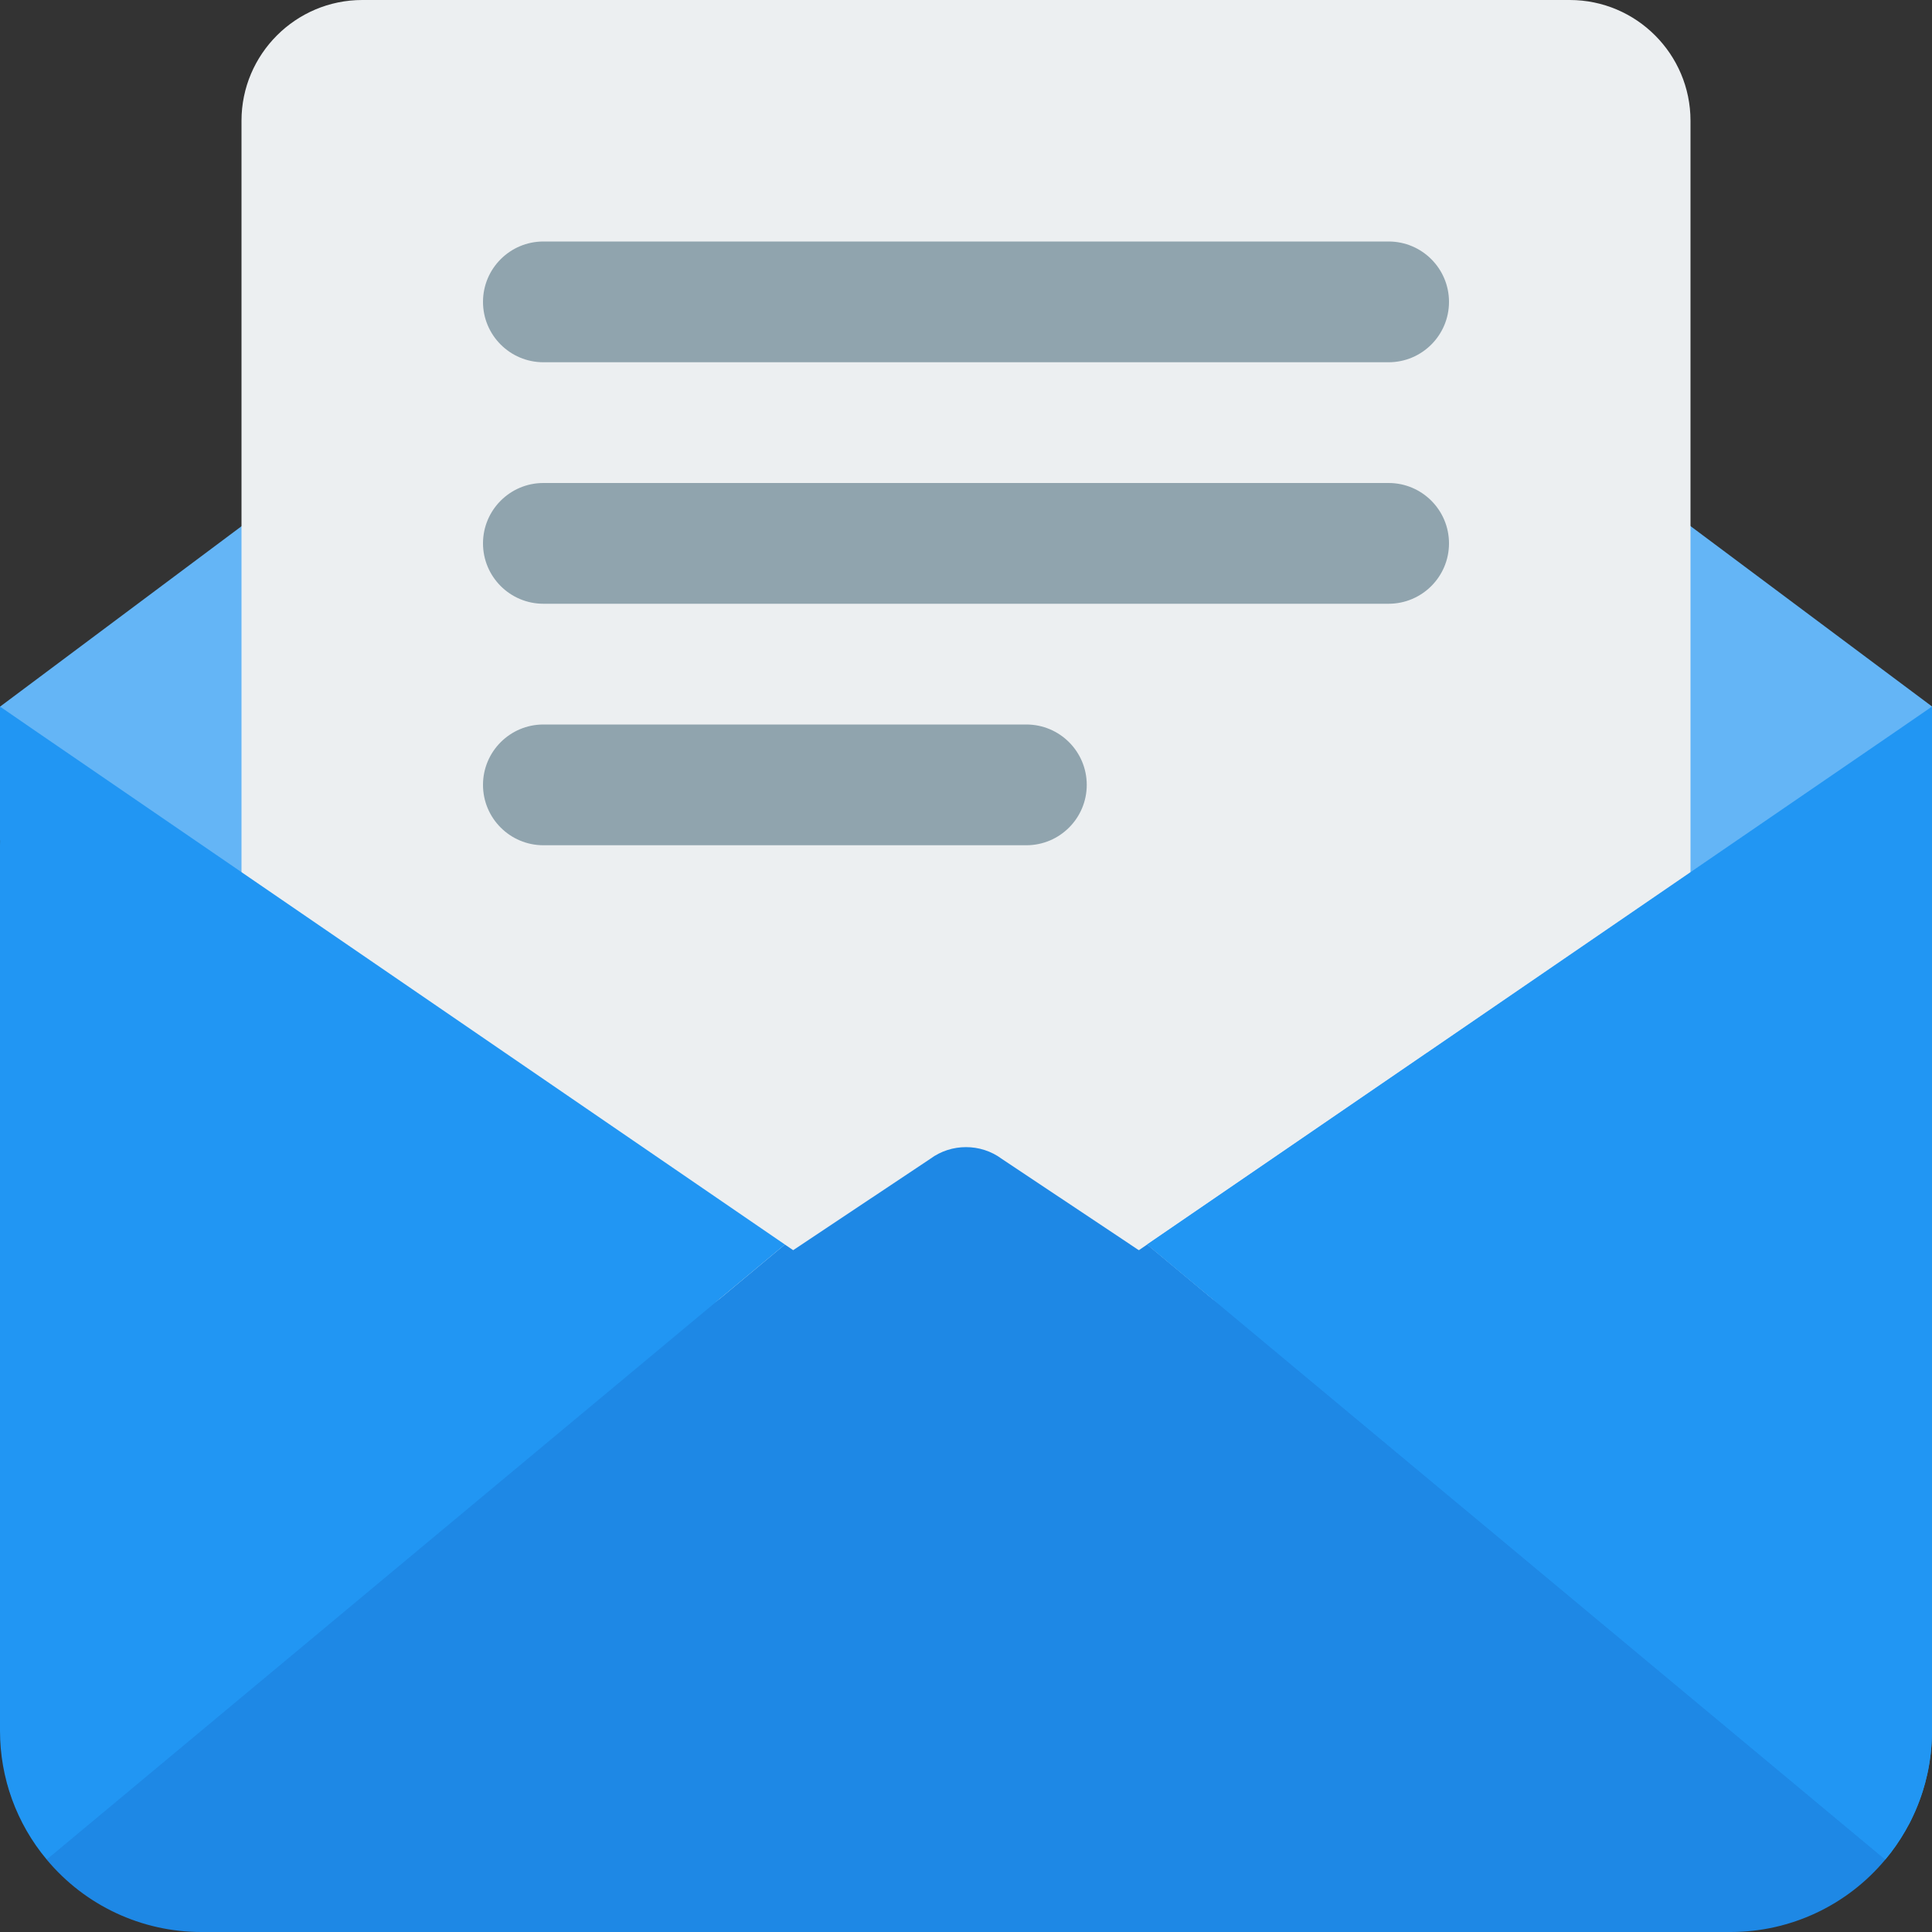 <?xml version="1.0" encoding="UTF-8"?><svg id="Capa_1" xmlns="http://www.w3.org/2000/svg" viewBox="0 0 512 512"><rect x="0" y="0" width="512" height="512" fill="#333333" stroke="none"/><defs><style>.cls-1{fill:#eceff1;}.cls-2{fill:#1e88e5;}.cls-3{fill:#2196f3;}.cls-4{fill:#90a4ae;}.cls-5{fill:#64b5f6;}</style></defs><path class="cls-5" d="m512.02,187.23h-.02v8.75l-5.93,3.67-58.07,36.03-68.68,42.6-.17.11-1.01.62-.09.05-80.1,49.69-32.48,20.15c-2.81,2.08-6.14,3.1-9.47,3.1s-6.65-1.02-9.47-3.1l-32.48-20.15-80.45-49.92-69.6-43.19L0,195.93v-8.67h.02s63.98-47.8,63.98-47.8l67.04-50.08,33.97-25.38L246.4,3.2C249.25,1.07,252.63,0,256,0s6.76,1.07,9.6,3.2l81.41,60.8,33.96,25.36,67.03,50.06,64,47.8h.02Z"/><path class="cls-1" d="m416,0H96c-17.63,0-32,14.37-32,32v352c0,8.83,7.17,16,16,16h352c8.83,0,16-7.17,16-16V32c0-17.63-14.34-32-32-32Z"/><g><path class="cls-4" d="m144,96h224c8.83,0,16-7.17,16-16s-7.17-16-16-16h-224c-8.83,0-16,7.17-16,16s7.17,16,16,16Z"/><path class="cls-4" d="m368,128h-224c-8.83,0-16,7.17-16,16s7.17,16,16,16h224c8.83,0,16-7.17,16-16s-7.17-16-16-16Z"/><path class="cls-4" d="m272,192h-128c-8.83,0-16,7.17-16,16s7.17,16,16,16h128c8.83,0,16-7.17,16-16s-7.17-16-16-16Z"/></g><path class="cls-2" d="m458.67,511.64H53.34c-15.83,0-30.84-7.04-40.96-19.2-4.92-5.88-8.47-12.71-10.47-20,1.11-2.08,2.67-3.92,4.62-5.34l100.65-67.1,107.27-71.52,32.08-21.38c2.82-2.08,6.14-3.1,9.47-3.1s6.66,1.02,9.47,3.1l32.08,21.38,3.98,2.66h.01l103.28,68.86,100.65,67.1c1.95,1.43,3.52,3.27,4.63,5.35-2,7.28-5.55,14.11-10.47,19.99-10.13,12.16-25.13,19.2-40.96,19.2Z"/><g><path class="cls-2" d="m499.63,492.8c-10.13,12.16-25.13,19.19-40.96,19.2H53.33c-15.83,0-30.83-7.04-40.96-19.2l195.63-162.99,20.27,13.87c16.7,11.52,38.77,11.52,55.47,0l20.27-13.87,195.63,162.99Z"/><g><path class="cls-3" d="m208,329.81l-17.81,14.84-.03.03-66.4,55.32L12.56,492.65l-.18.15C4.37,483.23-.01,471.15,0,458.67v-234.67c0-.43,0-.86.02-1.29H0v-35.45h.02s9.37,6.45,9.37,6.45l.54.37,54.07,37.05,69.6,47.7,74.4,50.98Z"/><path class="cls-3" d="m512,223.81v234.95c0,.33,0,.66-.01.98,0,.33,0,.66-.03.98-.05,1.36-.15,2.72-.31,4.07-.08.68-.17,1.35-.27,2.02-.06.38-.12.76-.19,1.14-.07.38-.14.76-.21,1.14-.08.38-.16.75-.24,1.13-.17.75-.35,1.51-.55,2.26-.2.73-.41,1.46-.64,2.19-.12.36-.24.73-.36,1.09-.12.36-.25.73-.38,1.09h0c-.39,1.09-.82,2.15-1.28,3.2h0c-.31.71-.63,1.41-.97,2.09-.17.35-.35.69-.52,1.04-.36.68-.73,1.35-1.11,2.01h0c-1.53,2.68-3.3,5.22-5.3,7.61h-.01l-.17-.15-111.2-92.65h-.01l-66.38-55.31h0s-.01-.01-.01-.01l-.03-.03-17.81-14.84,75.15-51.42.17-.11,68.68-46.99,54.62-37.37c1.28,1.84,2.43,3.76,3.45,5.73,3.71,7.11,5.75,14.99,5.91,23.06.02.37.02.73.02,1.1Z"/><path class="cls-3" d="m512,187.24v35.47h-.02c.02.37.02.73.02,1.1v234.95c0,.33,0,.66-.01.98,0,.33,0,.66-.03.98-.01.34-.03.68-.05,1.02-.03.51-.07,1.02-.11,1.53-.04.51-.1,1.01-.15,1.52-.08.68-.17,1.35-.27,2.02-.06.38-.12.76-.19,1.14-.07.38-.14.76-.21,1.14-.08.38-.16.75-.24,1.13-.17.75-.35,1.51-.55,2.26-.2.73-.41,1.46-.64,2.19-.12.36-.24.73-.36,1.09-.12.36-.25.73-.38,1.09h0c-.4,1.08-.82,2.15-1.28,3.2h0c-.31.71-.64,1.4-.97,2.09-.17.35-.35.69-.52,1.04-.36.68-.73,1.35-1.11,2.01h0c-1.54,2.68-3.31,5.22-5.31,7.61l-.17-.15-111.2-92.65h-.01l-66.38-55.31h0s-.01-.01-.01-.01l-.03-.03-17.81-14.84,74.05-50.75.09-.05,69.86-47.88,54.07-37.05.54-.37,9.39-6.47Z"/></g></g><polygon class="cls-5" points="512.02 187.23 512 187.24 512 187.22 512.02 187.23"/></svg>